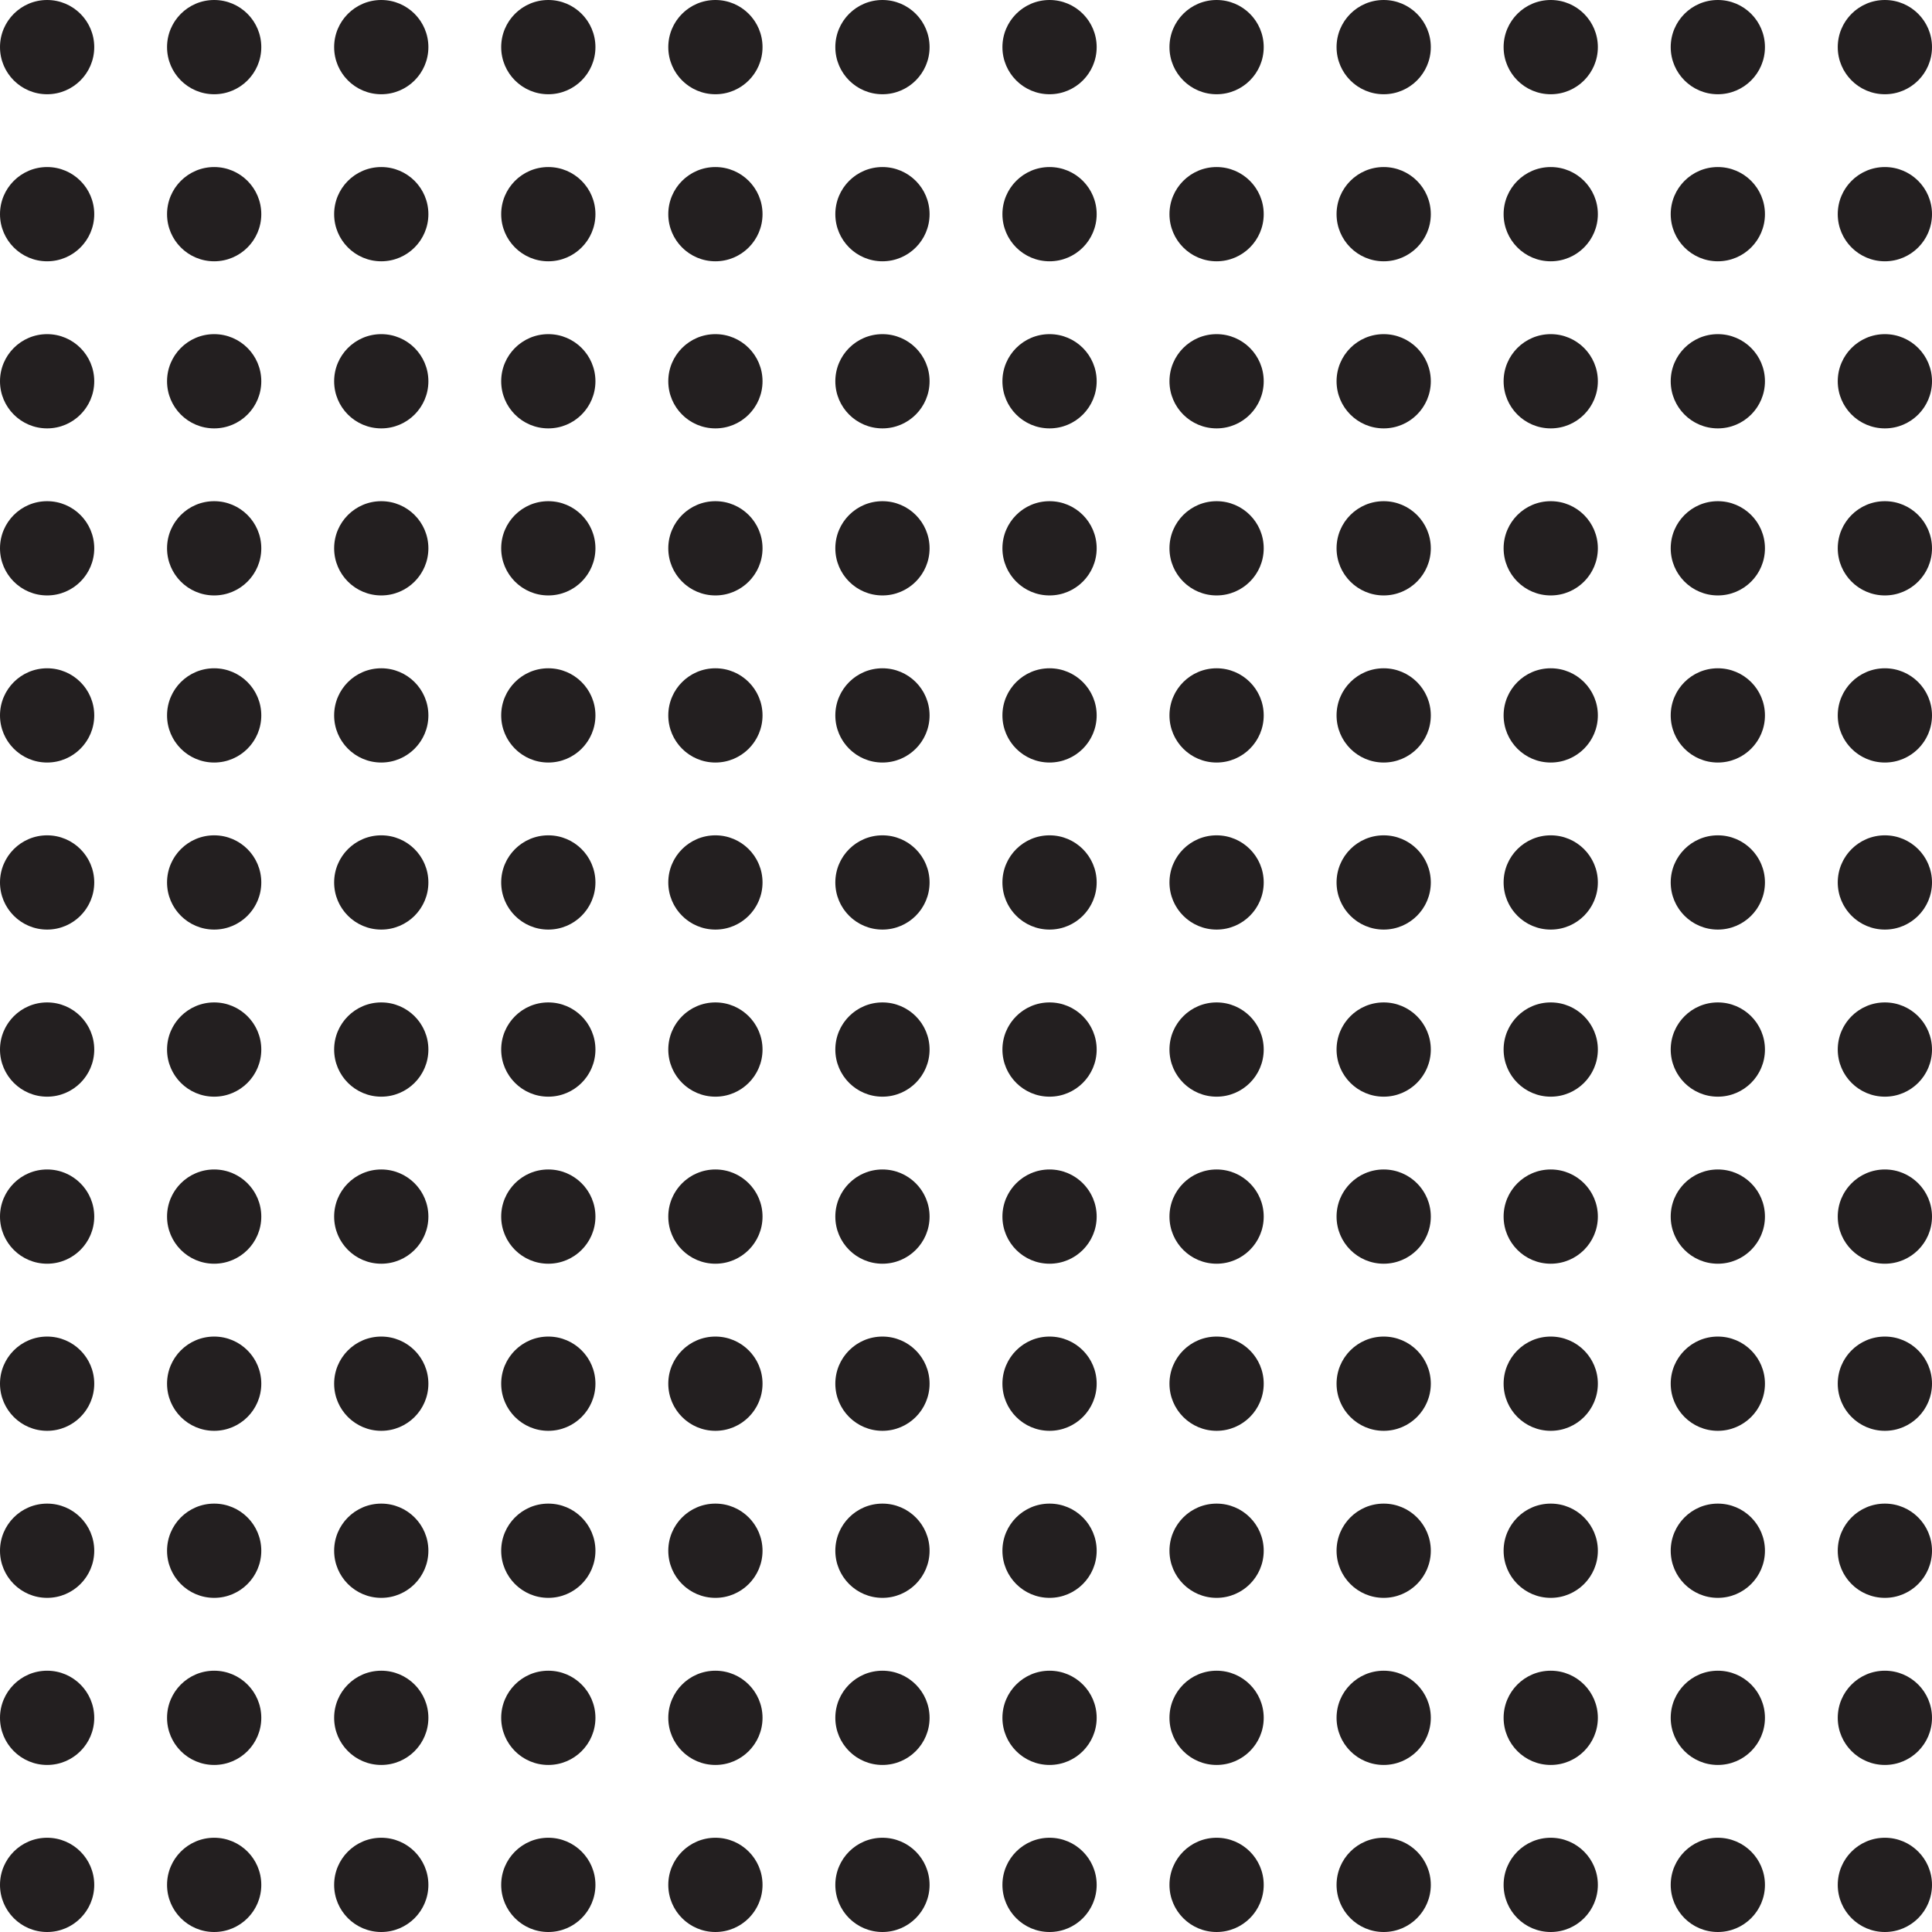 <svg id="discs" xmlns="http://www.w3.org/2000/svg" viewBox="0 0 410 410"><defs><style>.cls-1{fill:#231f20;}</style></defs><title>abstract-dots</title><circle class="cls-1" cx="10" cy="10" r="10"/><circle class="cls-1" cx="45.45" cy="10" r="10"/><circle class="cls-1" cx="80.91" cy="10" r="10"/><circle class="cls-1" cx="116.36" cy="10" r="10"/><circle class="cls-1" cx="151.82" cy="10" r="10"/><circle class="cls-1" cx="187.27" cy="10" r="10"/><circle class="cls-1" cx="222.73" cy="10" r="10"/><circle class="cls-1" cx="258.18" cy="10" r="10"/><circle class="cls-1" cx="293.64" cy="10" r="10"/><circle class="cls-1" cx="329.09" cy="10" r="10"/><circle class="cls-1" cx="364.55" cy="10" r="10"/><circle class="cls-1" cx="400" cy="10" r="10"/><circle class="cls-1" cx="10" cy="45.45" r="10"/><circle class="cls-1" cx="45.45" cy="45.45" r="10"/><circle class="cls-1" cx="80.91" cy="45.45" r="10"/><circle class="cls-1" cx="116.36" cy="45.45" r="10"/><circle class="cls-1" cx="151.82" cy="45.45" r="10"/><circle class="cls-1" cx="187.27" cy="45.45" r="10"/><circle class="cls-1" cx="222.73" cy="45.45" r="10"/><circle class="cls-1" cx="258.18" cy="45.45" r="10"/><circle class="cls-1" cx="293.64" cy="45.45" r="10"/><circle class="cls-1" cx="329.09" cy="45.45" r="10"/><circle class="cls-1" cx="364.55" cy="45.45" r="10"/><circle class="cls-1" cx="400" cy="45.45" r="10"/><circle class="cls-1" cx="10" cy="80.91" r="10"/><circle class="cls-1" cx="45.45" cy="80.91" r="10"/><circle class="cls-1" cx="80.91" cy="80.91" r="10"/><circle class="cls-1" cx="116.36" cy="80.91" r="10"/><circle class="cls-1" cx="151.82" cy="80.91" r="10"/><circle class="cls-1" cx="187.27" cy="80.91" r="10"/><circle class="cls-1" cx="222.73" cy="80.91" r="10"/><circle class="cls-1" cx="258.18" cy="80.91" r="10"/><circle class="cls-1" cx="293.64" cy="80.91" r="10"/><circle class="cls-1" cx="329.09" cy="80.91" r="10"/><circle class="cls-1" cx="364.55" cy="80.91" r="10"/><circle class="cls-1" cx="400" cy="80.91" r="10"/><circle class="cls-1" cx="10" cy="116.36" r="10"/><circle class="cls-1" cx="45.45" cy="116.36" r="10"/><circle class="cls-1" cx="80.91" cy="116.36" r="10"/><circle class="cls-1" cx="116.36" cy="116.36" r="10"/><circle class="cls-1" cx="151.82" cy="116.36" r="10"/><circle class="cls-1" cx="187.27" cy="116.36" r="10"/><circle class="cls-1" cx="222.73" cy="116.36" r="10"/><circle class="cls-1" cx="258.18" cy="116.36" r="10"/><circle class="cls-1" cx="293.64" cy="116.36" r="10"/><circle class="cls-1" cx="329.09" cy="116.36" r="10"/><circle class="cls-1" cx="364.55" cy="116.36" r="10"/><circle class="cls-1" cx="400" cy="116.36" r="10"/><circle class="cls-1" cx="10" cy="151.82" r="10"/><circle class="cls-1" cx="45.45" cy="151.82" r="10"/><circle class="cls-1" cx="80.91" cy="151.82" r="10"/><circle class="cls-1" cx="116.36" cy="151.82" r="10"/><circle class="cls-1" cx="151.82" cy="151.82" r="10"/><circle class="cls-1" cx="187.27" cy="151.82" r="10"/><circle class="cls-1" cx="222.73" cy="151.82" r="10"/><circle class="cls-1" cx="258.18" cy="151.82" r="10"/><circle class="cls-1" cx="293.64" cy="151.82" r="10"/><circle class="cls-1" cx="329.09" cy="151.82" r="10"/><circle class="cls-1" cx="364.55" cy="151.82" r="10"/><circle class="cls-1" cx="400" cy="151.82" r="10"/><circle class="cls-1" cx="10" cy="187.27" r="10"/><circle class="cls-1" cx="45.45" cy="187.27" r="10"/><circle class="cls-1" cx="80.91" cy="187.27" r="10"/><circle class="cls-1" cx="116.36" cy="187.27" r="10"/><circle class="cls-1" cx="151.82" cy="187.27" r="10"/><circle class="cls-1" cx="187.27" cy="187.27" r="10"/><circle class="cls-1" cx="222.73" cy="187.27" r="10"/><circle class="cls-1" cx="258.18" cy="187.27" r="10"/><circle class="cls-1" cx="293.64" cy="187.27" r="10"/><circle class="cls-1" cx="329.09" cy="187.27" r="10"/><circle class="cls-1" cx="364.55" cy="187.27" r="10"/><circle class="cls-1" cx="400" cy="187.27" r="10"/><circle class="cls-1" cx="10" cy="222.73" r="10"/><circle class="cls-1" cx="45.45" cy="222.73" r="10"/><circle class="cls-1" cx="80.91" cy="222.73" r="10"/><circle class="cls-1" cx="116.36" cy="222.73" r="10"/><circle class="cls-1" cx="151.82" cy="222.73" r="10"/><circle class="cls-1" cx="187.27" cy="222.73" r="10"/><circle class="cls-1" cx="222.73" cy="222.73" r="10"/><circle class="cls-1" cx="258.18" cy="222.73" r="10"/><circle class="cls-1" cx="293.64" cy="222.73" r="10"/><circle class="cls-1" cx="329.09" cy="222.73" r="10"/><circle class="cls-1" cx="364.55" cy="222.73" r="10"/><circle class="cls-1" cx="400" cy="222.73" r="10"/><circle class="cls-1" cx="10" cy="258.18" r="10"/><circle class="cls-1" cx="45.45" cy="258.18" r="10"/><circle class="cls-1" cx="80.91" cy="258.18" r="10"/><circle class="cls-1" cx="116.36" cy="258.18" r="10"/><circle class="cls-1" cx="151.82" cy="258.18" r="10"/><circle class="cls-1" cx="187.27" cy="258.18" r="10"/><circle class="cls-1" cx="222.73" cy="258.18" r="10"/><circle class="cls-1" cx="258.18" cy="258.18" r="10"/><circle class="cls-1" cx="293.64" cy="258.18" r="10"/><circle class="cls-1" cx="329.09" cy="258.18" r="10"/><circle class="cls-1" cx="364.55" cy="258.18" r="10"/><circle class="cls-1" cx="400" cy="258.18" r="10"/><circle class="cls-1" cx="10" cy="293.64" r="10"/><circle class="cls-1" cx="45.45" cy="293.64" r="10"/><circle class="cls-1" cx="80.91" cy="293.64" r="10"/><circle class="cls-1" cx="116.36" cy="293.64" r="10"/><circle class="cls-1" cx="151.82" cy="293.64" r="10"/><circle class="cls-1" cx="187.27" cy="293.64" r="10"/><circle class="cls-1" cx="222.73" cy="293.64" r="10"/><circle class="cls-1" cx="258.18" cy="293.64" r="10"/><circle class="cls-1" cx="293.64" cy="293.64" r="10"/><circle class="cls-1" cx="329.09" cy="293.64" r="10"/><circle class="cls-1" cx="364.55" cy="293.64" r="10"/><circle class="cls-1" cx="400" cy="293.64" r="10"/><circle class="cls-1" cx="10" cy="329.09" r="10"/><circle class="cls-1" cx="45.45" cy="329.09" r="10"/><circle class="cls-1" cx="80.91" cy="329.09" r="10"/><circle class="cls-1" cx="116.36" cy="329.09" r="10"/><circle class="cls-1" cx="151.82" cy="329.09" r="10"/><circle class="cls-1" cx="187.27" cy="329.09" r="10"/><circle class="cls-1" cx="222.73" cy="329.09" r="10"/><circle class="cls-1" cx="258.18" cy="329.09" r="10"/><circle class="cls-1" cx="293.64" cy="329.09" r="10"/><circle class="cls-1" cx="329.09" cy="329.09" r="10"/><circle class="cls-1" cx="364.55" cy="329.09" r="10"/><circle class="cls-1" cx="400" cy="329.09" r="10"/><circle class="cls-1" cx="10" cy="364.55" r="10"/><circle class="cls-1" cx="45.45" cy="364.55" r="10"/><circle class="cls-1" cx="80.91" cy="364.55" r="10"/><circle id="disc" class="cls-1" cx="116.36" cy="364.55" r="10"/><circle id="disc-2" data-name="disc" class="cls-1" cx="151.82" cy="364.55" r="10"/><circle id="disc-3" data-name="disc" class="cls-1" cx="187.27" cy="364.55" r="10"/><circle id="disc-4" data-name="disc" class="cls-1" cx="222.73" cy="364.55" r="10"/><circle id="disc-5" data-name="disc" class="cls-1" cx="258.18" cy="364.55" r="10"/><circle id="disc-6" data-name="disc" class="cls-1" cx="293.64" cy="364.55" r="10"/><circle id="disc-7" data-name="disc" class="cls-1" cx="329.09" cy="364.55" r="10"/><circle id="disc-8" data-name="disc" class="cls-1" cx="364.55" cy="364.55" r="10"/><circle id="disc-9" data-name="disc" class="cls-1" cx="400" cy="364.55" r="10"/><circle id="disc-10" data-name="disc" class="cls-1" cx="10" cy="400" r="10"/><circle id="disc-11" data-name="disc" class="cls-1" cx="45.45" cy="400" r="10"/><circle id="disc-12" data-name="disc" class="cls-1" cx="80.91" cy="400" r="10"/><circle id="disc-13" data-name="disc" class="cls-1" cx="116.36" cy="400" r="10"/><circle id="disc-14" data-name="disc" class="cls-1" cx="151.82" cy="400" r="10"/><circle id="disc-15" data-name="disc" class="cls-1" cx="187.27" cy="400" r="10"/><circle id="disc-16" data-name="disc" class="cls-1" cx="222.73" cy="400" r="10"/><circle id="disc-17" data-name="disc" class="cls-1" cx="258.18" cy="400" r="10"/><circle id="disc-18" data-name="disc" class="cls-1" cx="293.64" cy="400" r="10"/><circle id="disc-19" data-name="disc" class="cls-1" cx="329.09" cy="400" r="10"/><circle id="disk" class="cls-1" cx="364.55" cy="400" r="10"/><circle id="disk-2" data-name="disk" class="cls-1" cx="400" cy="400" r="10"/></svg>